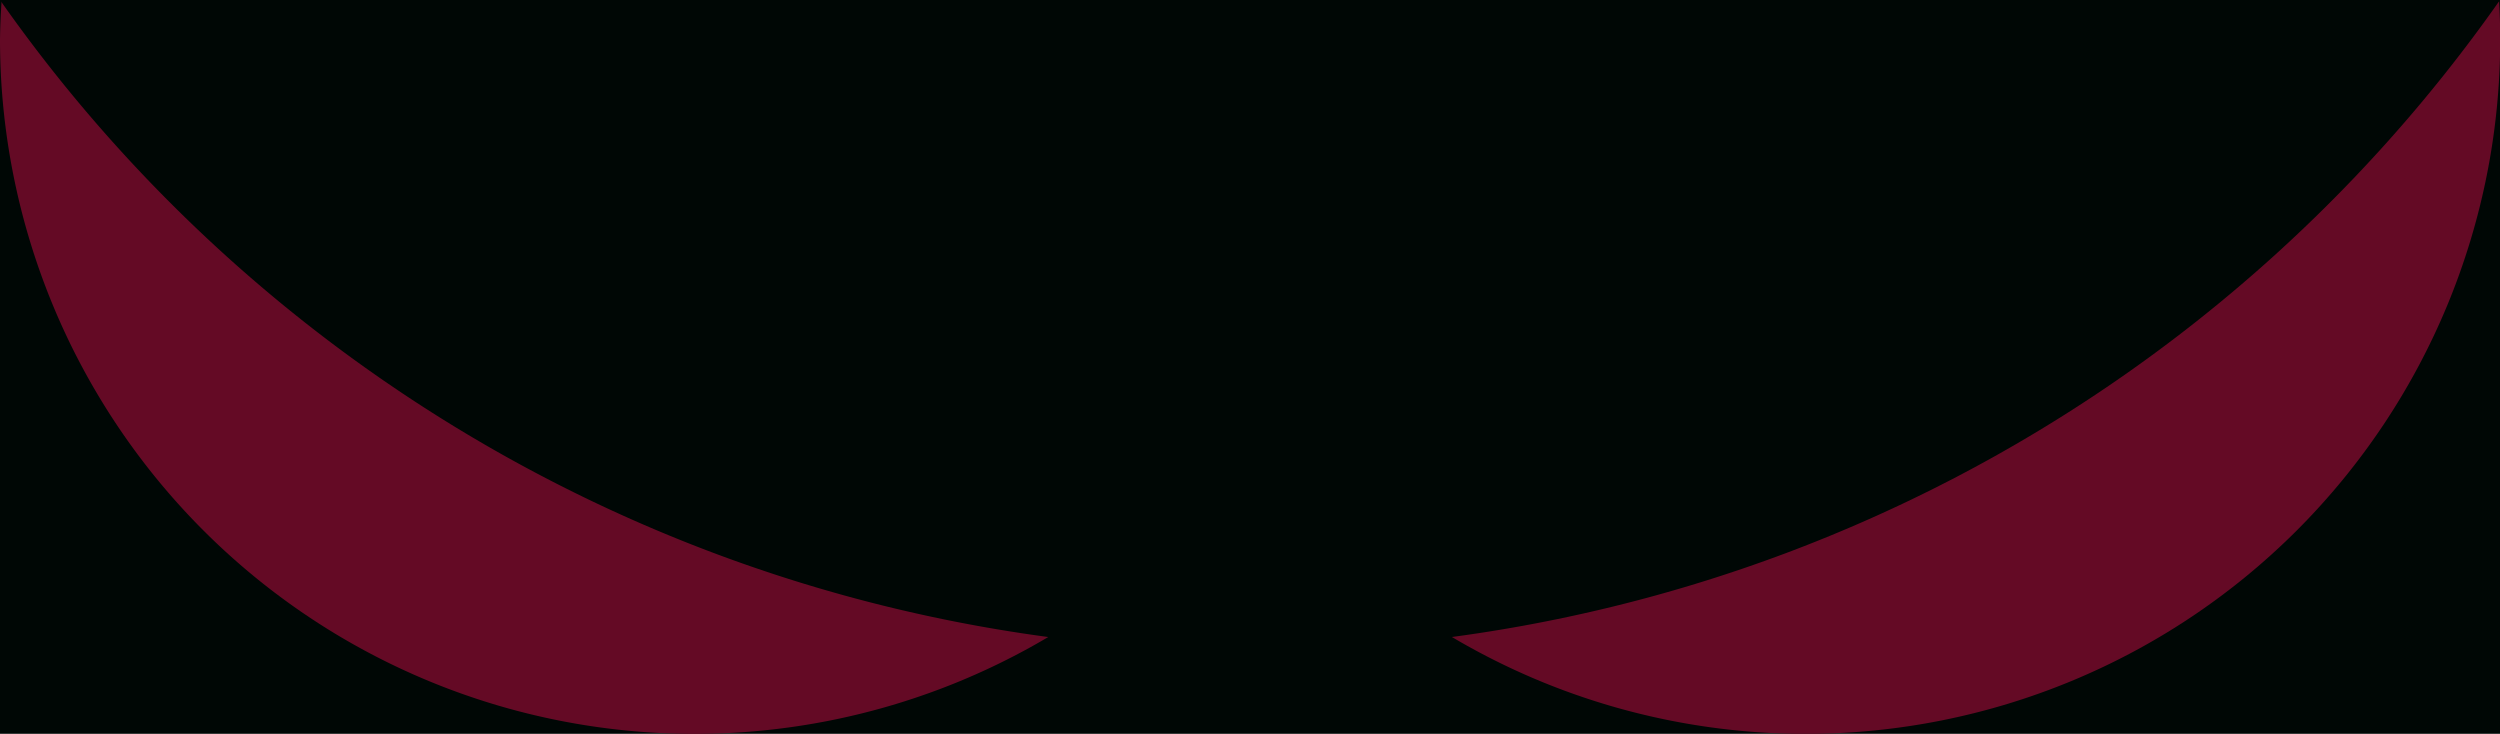 <?xml version="1.0" encoding="UTF-8" standalone="no"?>
<!-- Created with Inkscape (http://www.inkscape.org/) -->

<svg
   width="23.812mm"
   height="6.989mm"
   viewBox="0 0 23.812 6.989"
   version="1.1"
   id="red-eyes__svg"
   inkscape:version="1.1.1 (3bf5ae0d25, 2021-09-20)"
   sodipodi:docname="red-eyes.svg"
   xmlns:inkscape="http://www.inkscape.org/namespaces/inkscape"
   xmlns:sodipodi="http://sodipodi.sourceforge.net/DTD/sodipodi-0.dtd"
   xmlns="http://www.w3.org/2000/svg"
   xmlns:svg="http://www.w3.org/2000/svg">
  <style>
    #red-eyes__coverage {
      transition: transform .05s ease;
    }
  </style>
  <sodipodi:namedview
     id="namedview7"
     pagecolor="#ffffff"
     bordercolor="#111111"
     borderopacity="1"
     inkscape:pageshadow="0"
     inkscape:pageopacity="0"
     inkscape:pagecheckerboard="1"
     inkscape:document-units="mm"
     showgrid="false"
     inkscape:zoom="3.9910213"
     inkscape:cx="25.432087"
     inkscape:cy="30.94446"
     inkscape:window-width="1360"
     inkscape:window-height="745"
     inkscape:window-x="-8"
     inkscape:window-y="-8"
     inkscape:window-maximized="1"
     inkscape:current-layer="layer1"
     showguides="true"
     inkscape:guide-bbox="true" />
  <defs
     id="defs2" />
  <g
     inkscape:label="Слой 1"
     inkscape:groupmode="layer"
     id="layer1"
     transform="translate(0,-20.408)">
    <path
       id="red-eyes__background"
       style="fill:#000705;fill-opacity:1;stroke-width:0.07"
       d="m 0,20.408 v 6.989 h 23.812 v -6.989 z" />
    <path
       id="red-eyes__eye_left"
       style="fill:#640a25;fill-opacity:1;stroke-width:0.105"
       d="M 0.016,20.408 A 6.615,6.615 0 0 0 0,20.783 a 6.615,6.615 0 0 0 6.615,6.615 6.615,6.615 0 0 0 6.615,-6.615 6.615,6.615 0 0 0 -0.011,-0.375 z" />
    <path
       id="red-eyes__eye_right"
       style="fill:#640a25;fill-opacity:1;stroke-width:0.105"
       d="m 10.6,20.408 a 6.615,6.615 0 0 0 -0.016,0.375 6.615,6.615 0 0 0 6.615,6.615 6.615,6.615 0 0 0 6.615,-6.615 6.615,6.615 0 0 0 -0.011,-0.375 z" />
    <path
       id="red-eyes__coverage"
       style="fill:#000705;fill-opacity:1;stroke-width:0.134"
       d="m 0,17.233 v 3.175 a 14.552,14.552 0 0 0 11.906,6.196 14.552,14.552 0 0 0 11.906,-6.196 v -3.175 z" />
  </g>
</svg>
